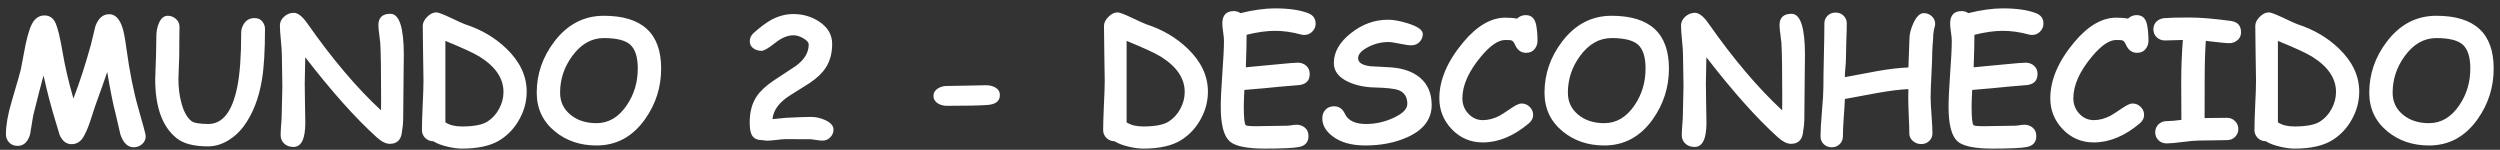 <svg width="267" height="16" viewBox="0 0 267 16" fill="none" xmlns="http://www.w3.org/2000/svg">
<rect x="0" y="0" width="267" height="16" fill="#333333" stroke="none"/>
<path d="M4.649 8.057C4.386 9.006 4.017 10.438 3.542 12.354C3.431 13.017 3.322 13.676 3.217 14.332C2.977 15.164 2.534 15.58 1.89 15.58C1.485 15.58 1.166 15.442 0.932 15.167C0.732 14.933 0.633 14.654 0.633 14.332C0.633 13.383 0.835 12.226 1.239 10.86C1.843 8.815 2.168 7.682 2.215 7.459C2.385 6.557 2.558 5.654 2.733 4.752C2.997 3.51 3.281 2.684 3.586 2.273C3.896 1.857 4.286 1.649 4.755 1.649C5.288 1.649 5.681 1.919 5.933 2.458C6.167 2.968 6.419 4.011 6.688 5.587C6.946 7.116 7.33 8.763 7.84 10.526C8.508 8.786 9.129 6.876 9.703 4.796L10.195 2.774C10.512 1.937 11.001 1.518 11.663 1.518C12.302 1.518 12.776 2.004 13.087 2.977C13.216 3.369 13.354 4.102 13.5 5.174C13.84 7.67 14.268 9.809 14.783 11.59C15.305 13.4 15.565 14.385 15.565 14.543C15.565 14.889 15.428 15.179 15.152 15.413C14.895 15.624 14.604 15.729 14.282 15.729C13.644 15.729 13.169 15.273 12.858 14.358L12.366 12.231C12.085 11.177 11.78 9.662 11.452 7.688C11.188 8.473 10.752 9.706 10.143 11.388L9.615 13.005C9.398 13.644 9.173 14.168 8.938 14.578C8.628 15.123 8.194 15.396 7.638 15.396C7.087 15.396 6.665 15.07 6.372 14.42L5.88 12.785C5.423 11.285 5.013 9.709 4.649 8.057ZM26.033 13.479C25.605 14.06 25.09 14.543 24.486 14.93C23.748 15.398 22.989 15.633 22.21 15.633C20.716 15.633 19.605 15.346 18.879 14.771C17.344 13.559 16.576 11.452 16.576 8.452C16.576 8.165 16.591 7.737 16.62 7.169C16.649 6.601 16.664 6.173 16.664 5.886C16.664 5.657 16.67 5.317 16.682 4.866C16.693 4.409 16.699 4.066 16.699 3.838C16.699 3.369 16.784 2.927 16.954 2.511C17.183 1.96 17.502 1.685 17.912 1.685C18.234 1.685 18.519 1.79 18.765 2.001C19.034 2.224 19.169 2.511 19.169 2.862C19.169 3.196 19.163 3.703 19.151 4.383C19.145 5.057 19.143 5.563 19.143 5.903C19.143 6.185 19.128 6.609 19.099 7.178C19.069 7.746 19.055 8.171 19.055 8.452C19.055 9.36 19.16 10.204 19.371 10.983C19.617 11.915 19.977 12.565 20.452 12.935C20.698 13.128 21.284 13.23 22.21 13.242C23.757 13.266 24.8 11.947 25.339 9.287C25.62 7.91 25.761 5.977 25.761 3.486C25.761 3.158 25.857 2.842 26.051 2.537C26.314 2.133 26.689 1.931 27.176 1.931C27.574 1.931 27.873 2.077 28.072 2.37C28.225 2.587 28.301 2.827 28.301 3.091C28.301 5.405 28.192 7.21 27.976 8.505C27.648 10.503 27 12.161 26.033 13.479ZM43.058 12.838C43.058 13.131 43.008 13.594 42.908 14.227C42.791 14.982 42.363 15.36 41.625 15.36C41.215 15.36 40.752 15.129 40.236 14.666C37.98 12.633 35.435 9.782 32.599 6.114C32.563 7.638 32.546 8.572 32.546 8.918C32.546 9.381 32.555 10.078 32.572 11.01C32.596 11.941 32.607 12.639 32.607 13.102C32.607 14.83 32.185 15.694 31.342 15.694C30.914 15.694 30.571 15.562 30.314 15.299C30.085 15.065 29.971 14.78 29.971 14.446C29.971 14.212 29.988 13.857 30.023 13.383C30.064 12.908 30.085 12.554 30.085 12.319C30.085 11.974 30.097 11.455 30.12 10.764C30.144 10.072 30.155 9.554 30.155 9.208C30.155 8.839 30.146 8.282 30.129 7.538C30.111 6.794 30.102 6.237 30.102 5.868C30.102 5.517 30.067 4.992 29.997 4.295C29.927 3.598 29.892 3.073 29.892 2.722C29.892 2.37 30.041 2.057 30.34 1.781C30.645 1.506 30.99 1.368 31.377 1.368C31.811 1.368 32.291 1.743 32.818 2.493C35.478 6.29 38.103 9.387 40.693 11.783C40.699 11.596 40.702 11.15 40.702 10.447C40.702 7.559 40.673 5.61 40.614 4.603C40.602 4.433 40.565 4.116 40.5 3.653C40.441 3.243 40.412 2.921 40.412 2.687C40.412 1.878 40.84 1.474 41.695 1.474C42.65 1.474 43.128 2.947 43.128 5.895C43.128 5.959 43.122 6.422 43.11 7.283C43.075 10.26 43.058 12.111 43.058 12.838ZM46.283 15.088C45.938 15.082 45.648 14.965 45.413 14.736C45.179 14.502 45.062 14.221 45.062 13.893C45.062 13.307 45.088 12.428 45.141 11.256C45.199 10.084 45.228 9.205 45.228 8.619C45.228 7.969 45.214 6.993 45.185 5.692C45.161 4.392 45.149 3.416 45.149 2.766C45.149 2.443 45.305 2.124 45.615 1.808C45.926 1.485 46.257 1.324 46.608 1.324C46.802 1.324 47.288 1.506 48.067 1.869C48.976 2.303 49.515 2.546 49.685 2.599C51.401 3.155 52.866 4.017 54.079 5.183C55.526 6.571 56.25 8.106 56.25 9.788C56.25 10.802 56.001 11.766 55.503 12.68C55.005 13.611 54.322 14.358 53.455 14.921C52.482 15.554 51.114 15.87 49.351 15.87C48.923 15.87 48.431 15.809 47.874 15.685C47.2 15.533 46.67 15.334 46.283 15.088ZM51.223 6.053C50.654 5.695 49.435 5.133 47.566 4.365V13.066C47.795 13.213 48.056 13.324 48.349 13.4C48.648 13.471 48.978 13.506 49.342 13.506C50.607 13.506 51.516 13.33 52.066 12.979C52.588 12.645 53.001 12.19 53.306 11.616C53.616 11.042 53.772 10.444 53.772 9.823C53.772 8.37 52.922 7.113 51.223 6.053ZM63.703 15.536C61.969 15.536 60.492 15.038 59.273 14.042C57.973 12.976 57.322 11.596 57.322 9.902C57.322 7.91 57.946 6.094 59.194 4.453C60.595 2.607 62.358 1.685 64.485 1.685C66.53 1.685 68.062 2.153 69.082 3.091C70.102 4.028 70.611 5.438 70.611 7.318C70.611 9.311 70.037 11.115 68.889 12.732C67.564 14.602 65.836 15.536 63.703 15.536ZM64.485 4.066C63.179 4.066 62.06 4.699 61.128 5.965C60.255 7.148 59.818 8.461 59.818 9.902C59.818 10.875 60.196 11.666 60.952 12.275C61.679 12.861 62.596 13.154 63.703 13.154C64.992 13.154 66.067 12.521 66.929 11.256C67.72 10.102 68.115 8.789 68.115 7.318C68.115 6.088 67.84 5.232 67.289 4.752C66.762 4.295 65.827 4.066 64.485 4.066ZM87.838 15.018C87.691 15.018 87.463 14.994 87.152 14.947C86.848 14.895 86.628 14.868 86.493 14.868L83.909 14.859C83.686 14.859 83.35 14.889 82.898 14.947C82.447 15 82.107 15.026 81.879 15.026C81.814 15.026 81.721 15.015 81.598 14.991C81.475 14.968 81.381 14.956 81.316 14.956C80.789 14.956 80.432 14.742 80.244 14.315C80.127 14.045 80.068 13.629 80.068 13.066C80.068 11.971 80.311 11.054 80.798 10.315C81.173 9.747 81.779 9.179 82.617 8.61C83.408 8.089 84.196 7.57 84.981 7.055C85.907 6.381 86.37 5.616 86.37 4.761C86.37 4.538 86.186 4.318 85.816 4.102C85.447 3.879 85.087 3.768 84.735 3.768C84.114 3.768 83.455 4.046 82.758 4.603C82.066 5.153 81.592 5.429 81.334 5.429C81.023 5.429 80.751 5.353 80.517 5.2C80.224 5.013 80.077 4.752 80.077 4.418C80.077 4.061 80.224 3.753 80.517 3.495C81.226 2.868 81.844 2.411 82.371 2.124C83.133 1.708 83.921 1.5 84.735 1.5C85.749 1.5 86.663 1.767 87.478 2.3C88.409 2.909 88.875 3.706 88.875 4.69C88.875 5.687 88.647 6.533 88.189 7.23C87.832 7.787 87.267 8.329 86.493 8.856C85.761 9.319 85.028 9.779 84.296 10.236C83.183 10.963 82.585 11.792 82.503 12.724C82.825 12.683 83.3 12.636 83.927 12.583C85.175 12.519 86.068 12.486 86.607 12.486C87.111 12.486 87.609 12.595 88.102 12.812C88.711 13.081 89.016 13.427 89.016 13.849C89.016 14.153 88.907 14.42 88.69 14.648C88.462 14.895 88.178 15.018 87.838 15.018ZM105.451 11.212C104.643 11.271 103.204 11.3 101.136 11.3C100.772 11.3 100.453 11.218 100.178 11.054C99.856 10.854 99.694 10.585 99.694 10.245C99.694 9.905 99.856 9.636 100.178 9.437C100.453 9.267 100.772 9.182 101.136 9.182C101.599 9.182 102.293 9.17 103.219 9.146C104.145 9.117 104.839 9.103 105.302 9.103C105.665 9.103 105.984 9.176 106.26 9.322C106.611 9.51 106.787 9.788 106.787 10.157C106.787 10.796 106.342 11.148 105.451 11.212ZM119.039 15.088C118.693 15.082 118.403 14.965 118.169 14.736C117.935 14.502 117.817 14.221 117.817 13.893C117.817 13.307 117.844 12.428 117.896 11.256C117.955 10.084 117.984 9.205 117.984 8.619C117.984 7.969 117.97 6.993 117.94 5.692C117.917 4.392 117.905 3.416 117.905 2.766C117.905 2.443 118.061 2.124 118.371 1.808C118.682 1.485 119.013 1.324 119.364 1.324C119.558 1.324 120.044 1.506 120.823 1.869C121.731 2.303 122.271 2.546 122.44 2.599C124.157 3.155 125.622 4.017 126.835 5.183C128.282 6.571 129.006 8.106 129.006 9.788C129.006 10.802 128.757 11.766 128.259 12.68C127.761 13.611 127.078 14.358 126.211 14.921C125.238 15.554 123.87 15.87 122.106 15.87C121.679 15.87 121.187 15.809 120.63 15.685C119.956 15.533 119.426 15.334 119.039 15.088ZM123.979 6.053C123.41 5.695 122.191 5.133 120.322 4.365V13.066C120.551 13.213 120.812 13.324 121.104 13.4C121.403 13.471 121.734 13.506 122.098 13.506C123.363 13.506 124.271 13.33 124.822 12.979C125.344 12.645 125.757 12.19 126.062 11.616C126.372 11.042 126.527 10.444 126.527 9.823C126.527 8.37 125.678 7.113 123.979 6.053ZM139.298 3.732C139.181 3.732 139.058 3.715 138.929 3.68C137.979 3.422 137.057 3.293 136.16 3.293C135.721 3.293 135.249 3.328 134.745 3.398C134.241 3.469 133.705 3.574 133.137 3.715C133.137 4.494 133.11 5.651 133.058 7.187C133.386 7.163 134.531 7.055 136.494 6.861C137.613 6.75 138.322 6.694 138.621 6.694C138.967 6.694 139.263 6.806 139.509 7.028C139.755 7.245 139.878 7.535 139.878 7.898C139.878 8.596 139.506 8.991 138.762 9.085C138.293 9.12 137.593 9.179 136.661 9.261C135.829 9.354 134.575 9.469 132.899 9.604C132.858 10.348 132.838 10.948 132.838 11.405C132.838 12.554 132.905 13.207 133.04 13.365C133.104 13.441 133.474 13.479 134.147 13.479C134.511 13.479 135.059 13.471 135.791 13.453C136.523 13.435 137.071 13.427 137.435 13.427C137.552 13.427 137.725 13.409 137.953 13.374C138.182 13.339 138.352 13.321 138.463 13.321C138.803 13.321 139.093 13.418 139.333 13.611C139.608 13.828 139.746 14.133 139.746 14.525C139.746 15.182 139.403 15.574 138.718 15.703C138.132 15.815 136.916 15.87 135.07 15.87C133.16 15.87 131.915 15.612 131.335 15.097C130.696 14.528 130.377 13.298 130.377 11.405C130.377 10.62 130.433 9.442 130.544 7.872C130.661 6.296 130.72 5.118 130.72 4.339C130.72 4.134 130.69 3.832 130.632 3.434C130.573 3.029 130.544 2.725 130.544 2.52C130.544 1.629 130.954 1.184 131.774 1.184C132.032 1.184 132.27 1.257 132.486 1.403C133.166 1.233 133.811 1.107 134.42 1.025C135.035 0.938 135.615 0.894 136.16 0.894C137.637 0.894 138.817 1.063 139.702 1.403C140.241 1.608 140.511 1.98 140.511 2.52C140.511 2.824 140.405 3.094 140.194 3.328C139.96 3.598 139.661 3.732 139.298 3.732ZM145.819 15.536C144.331 15.536 143.159 15.205 142.304 14.543C141.583 13.992 141.223 13.356 141.223 12.636C141.223 12.267 141.334 11.962 141.557 11.722C141.779 11.476 142.087 11.352 142.479 11.352C143.007 11.352 143.394 11.622 143.64 12.161C143.974 12.882 144.729 13.242 145.907 13.242C146.915 13.242 147.891 13.023 148.834 12.583C149.812 12.132 150.302 11.637 150.302 11.098C150.302 10.359 149.997 9.873 149.388 9.639C148.954 9.469 148.084 9.369 146.777 9.34C145.764 9.316 144.855 9.126 144.053 8.769C142.969 8.282 142.436 7.585 142.453 6.677C142.471 5.534 143.08 4.488 144.281 3.539C145.482 2.584 146.807 2.106 148.254 2.106C148.828 2.106 149.537 2.238 150.381 2.502C151.43 2.83 151.954 3.208 151.954 3.636C151.954 3.94 151.849 4.21 151.638 4.444C151.403 4.708 151.102 4.84 150.732 4.84C150.457 4.84 150.044 4.781 149.493 4.664C148.948 4.547 148.535 4.488 148.254 4.488C147.498 4.494 146.78 4.676 146.101 5.033C145.397 5.396 145.046 5.792 145.046 6.22C145.046 6.442 145.151 6.627 145.362 6.773C145.579 6.914 145.901 7.014 146.329 7.072C147.079 7.113 147.826 7.154 148.57 7.195C149.871 7.295 150.899 7.661 151.655 8.294C152.487 8.997 152.903 9.97 152.903 11.212C152.903 12.724 152.042 13.869 150.319 14.648C149.007 15.24 147.507 15.536 145.819 15.536ZM162.984 5.64C162.457 5.64 162.067 5.361 161.815 4.805C161.698 4.541 161.581 4.383 161.464 4.33C161.376 4.289 161.145 4.269 160.77 4.269C160.031 4.269 159.179 4.843 158.212 5.991C156.858 7.597 156.182 9.1 156.182 10.5C156.182 11.139 156.396 11.687 156.823 12.144C157.251 12.601 157.764 12.829 158.361 12.829C158.941 12.829 159.53 12.677 160.128 12.372C160.339 12.261 160.784 11.974 161.464 11.511C161.921 11.206 162.267 11.054 162.501 11.054C162.853 11.054 163.151 11.183 163.397 11.44C163.626 11.681 163.74 11.956 163.74 12.267C163.74 12.612 163.588 12.914 163.283 13.172C161.672 14.531 160.031 15.211 158.361 15.211C157.043 15.211 155.93 14.73 155.021 13.77C154.154 12.844 153.721 11.754 153.721 10.5C153.721 8.537 154.579 6.533 156.296 4.488C157.755 2.754 159.246 1.887 160.77 1.887C161.027 1.887 161.259 1.896 161.464 1.913C161.675 1.931 161.859 1.957 162.018 1.992C162.275 1.74 162.586 1.614 162.949 1.614C163.547 1.614 163.916 1.957 164.057 2.643C164.156 3.135 164.206 3.709 164.206 4.365C164.206 4.658 164.121 4.925 163.951 5.165C163.729 5.481 163.406 5.64 162.984 5.64ZM171.334 15.536C169.6 15.536 168.123 15.038 166.904 14.042C165.604 12.976 164.953 11.596 164.953 9.902C164.953 7.91 165.577 6.094 166.825 4.453C168.226 2.607 169.989 1.685 172.116 1.685C174.161 1.685 175.693 2.153 176.713 3.091C177.732 4.028 178.242 5.438 178.242 7.318C178.242 9.311 177.668 11.115 176.52 12.732C175.195 14.602 173.467 15.536 171.334 15.536ZM172.116 4.066C170.81 4.066 169.69 4.699 168.759 5.965C167.886 7.148 167.449 8.461 167.449 9.902C167.449 10.875 167.827 11.666 168.583 12.275C169.31 12.861 170.227 13.154 171.334 13.154C172.623 13.154 173.698 12.521 174.56 11.256C175.351 10.102 175.746 8.789 175.746 7.318C175.746 6.088 175.471 5.232 174.92 4.752C174.393 4.295 173.458 4.066 172.116 4.066ZM192.7 12.838C192.7 13.131 192.65 13.594 192.551 14.227C192.434 14.982 192.006 15.36 191.268 15.36C190.857 15.36 190.395 15.129 189.879 14.666C187.623 12.633 185.077 9.782 182.241 6.114C182.206 7.638 182.188 8.572 182.188 8.918C182.188 9.381 182.197 10.078 182.215 11.01C182.238 11.941 182.25 12.639 182.25 13.102C182.25 14.83 181.828 15.694 180.984 15.694C180.557 15.694 180.214 15.562 179.956 15.299C179.728 15.065 179.613 14.78 179.613 14.446C179.613 14.212 179.631 13.857 179.666 13.383C179.707 12.908 179.728 12.554 179.728 12.319C179.728 11.974 179.739 11.455 179.763 10.764C179.786 10.072 179.798 9.554 179.798 9.208C179.798 8.839 179.789 8.282 179.771 7.538C179.754 6.794 179.745 6.237 179.745 5.868C179.745 5.517 179.71 4.992 179.64 4.295C179.569 3.598 179.534 3.073 179.534 2.722C179.534 2.37 179.684 2.057 179.982 1.781C180.287 1.506 180.633 1.368 181.02 1.368C181.453 1.368 181.934 1.743 182.461 2.493C185.121 6.29 187.746 9.387 190.336 11.783C190.342 11.596 190.345 11.15 190.345 10.447C190.345 7.559 190.315 5.61 190.257 4.603C190.245 4.433 190.207 4.116 190.143 3.653C190.084 3.243 190.055 2.921 190.055 2.687C190.055 1.878 190.482 1.474 191.338 1.474C192.293 1.474 192.771 2.947 192.771 5.895C192.771 5.959 192.765 6.422 192.753 7.283C192.718 10.26 192.7 12.111 192.7 12.838ZM206.64 2.81C206.522 3.237 206.464 3.609 206.464 3.926C206.464 4.09 206.446 4.345 206.411 4.69C206.382 5.03 206.367 5.282 206.367 5.446C206.367 6.003 206.338 6.829 206.279 7.925C206.221 9.021 206.191 9.847 206.191 10.403C206.191 10.831 206.224 11.47 206.288 12.319C206.353 13.169 206.385 13.808 206.385 14.235C206.385 14.558 206.271 14.83 206.042 15.053C205.813 15.275 205.529 15.387 205.189 15.387C204.844 15.387 204.545 15.275 204.293 15.053C204.041 14.836 203.915 14.569 203.915 14.253C203.915 13.825 203.895 13.184 203.854 12.328C203.818 11.473 203.801 10.831 203.801 10.403C203.801 10.069 203.807 9.773 203.818 9.516C202.898 9.557 201.762 9.7 200.408 9.946C199.283 10.151 198.158 10.359 197.033 10.57C197.021 10.969 196.98 11.634 196.91 12.565C196.852 13.386 196.822 14.057 196.822 14.578C196.822 14.9 196.708 15.173 196.479 15.396C196.251 15.618 195.967 15.729 195.627 15.729C195.287 15.729 195.003 15.618 194.774 15.396C194.546 15.173 194.432 14.9 194.432 14.578C194.432 13.986 194.481 13.102 194.581 11.924C194.687 10.746 194.739 9.861 194.739 9.27C194.739 8.52 194.757 7.392 194.792 5.886C194.827 4.374 194.845 3.243 194.845 2.493C194.845 2.171 194.959 1.898 195.188 1.676C195.416 1.453 195.7 1.342 196.04 1.342C196.38 1.342 196.664 1.453 196.893 1.676C197.121 1.898 197.235 2.171 197.235 2.493C197.235 2.938 197.218 3.609 197.183 4.506C197.153 5.396 197.139 6.064 197.139 6.51C197.139 6.656 197.118 6.938 197.077 7.354C197.042 7.74 197.027 8.036 197.033 8.241L200.408 7.608C201.727 7.374 202.863 7.239 203.818 7.204C203.842 6.812 203.88 5.757 203.933 4.04C203.944 3.589 204.082 3.07 204.346 2.484C204.674 1.764 205.046 1.403 205.462 1.403C205.772 1.403 206.048 1.506 206.288 1.711C206.546 1.934 206.675 2.212 206.675 2.546C206.675 2.634 206.663 2.722 206.64 2.81ZM217.028 3.732C216.911 3.732 216.788 3.715 216.659 3.68C215.71 3.422 214.787 3.293 213.891 3.293C213.451 3.293 212.979 3.328 212.476 3.398C211.972 3.469 211.436 3.574 210.867 3.715C210.867 4.494 210.841 5.651 210.788 7.187C211.116 7.163 212.262 7.055 214.225 6.861C215.344 6.75 216.053 6.694 216.352 6.694C216.697 6.694 216.993 6.806 217.239 7.028C217.485 7.245 217.608 7.535 217.608 7.898C217.608 8.596 217.236 8.991 216.492 9.085C216.023 9.12 215.323 9.179 214.392 9.261C213.56 9.354 212.306 9.469 210.63 9.604C210.589 10.348 210.568 10.948 210.568 11.405C210.568 12.554 210.636 13.207 210.771 13.365C210.835 13.441 211.204 13.479 211.878 13.479C212.241 13.479 212.789 13.471 213.521 13.453C214.254 13.435 214.802 13.427 215.165 13.427C215.282 13.427 215.455 13.409 215.684 13.374C215.912 13.339 216.082 13.321 216.193 13.321C216.533 13.321 216.823 13.418 217.063 13.611C217.339 13.828 217.477 14.133 217.477 14.525C217.477 15.182 217.134 15.574 216.448 15.703C215.862 15.815 214.646 15.87 212.801 15.87C210.891 15.87 209.646 15.612 209.065 15.097C208.427 14.528 208.107 13.298 208.107 11.405C208.107 10.62 208.163 9.442 208.274 7.872C208.392 6.296 208.45 5.118 208.45 4.339C208.45 4.134 208.421 3.832 208.362 3.434C208.304 3.029 208.274 2.725 208.274 2.52C208.274 1.629 208.685 1.184 209.505 1.184C209.763 1.184 210 1.257 210.217 1.403C210.896 1.233 211.541 1.107 212.15 1.025C212.766 0.938 213.346 0.894 213.891 0.894C215.367 0.894 216.548 1.063 217.433 1.403C217.972 1.608 218.241 1.98 218.241 2.52C218.241 2.824 218.136 3.094 217.925 3.328C217.69 3.598 217.392 3.732 217.028 3.732ZM228.234 5.64C227.707 5.64 227.317 5.361 227.065 4.805C226.948 4.541 226.831 4.383 226.714 4.33C226.626 4.289 226.395 4.269 226.02 4.269C225.281 4.269 224.429 4.843 223.462 5.991C222.108 7.597 221.432 9.1 221.432 10.5C221.432 11.139 221.646 11.687 222.073 12.144C222.501 12.601 223.014 12.829 223.611 12.829C224.191 12.829 224.78 12.677 225.378 12.372C225.589 12.261 226.034 11.974 226.714 11.511C227.171 11.206 227.517 11.054 227.751 11.054C228.103 11.054 228.401 11.183 228.647 11.44C228.876 11.681 228.99 11.956 228.99 12.267C228.99 12.612 228.838 12.914 228.533 13.172C226.922 14.531 225.281 15.211 223.611 15.211C222.293 15.211 221.18 14.73 220.271 13.77C219.404 12.844 218.971 11.754 218.971 10.5C218.971 8.537 219.829 6.533 221.546 4.488C223.005 2.754 224.496 1.887 226.02 1.887C226.277 1.887 226.509 1.896 226.714 1.913C226.925 1.931 227.109 1.957 227.268 1.992C227.525 1.74 227.836 1.614 228.199 1.614C228.797 1.614 229.166 1.957 229.307 2.643C229.406 3.135 229.456 3.709 229.456 4.365C229.456 4.658 229.371 4.925 229.201 5.165C228.979 5.481 228.656 5.64 228.234 5.64ZM238.087 4.611C237.782 4.611 236.947 4.529 235.582 4.365C235.5 5.443 235.459 6.876 235.459 8.663L235.45 12.609C236.229 12.592 237.023 12.583 237.832 12.583C238.184 12.583 238.474 12.7 238.702 12.935C238.937 13.169 239.054 13.45 239.054 13.778C239.054 14.106 238.937 14.388 238.702 14.622C238.474 14.851 238.184 14.965 237.832 14.965C237.504 14.965 237.012 14.974 236.355 14.991C235.699 15.003 235.207 15.009 234.879 15.009C234.492 15.009 233.912 15.059 233.139 15.158C232.365 15.264 231.785 15.316 231.398 15.316C231.047 15.316 230.754 15.202 230.52 14.974C230.291 14.739 230.177 14.458 230.177 14.13C230.177 13.802 230.291 13.521 230.52 13.286C230.754 13.052 231.047 12.935 231.398 12.935C231.797 12.935 232.321 12.891 232.972 12.803C232.96 12.111 232.954 10.787 232.954 8.83C232.954 7.236 233.013 5.716 233.13 4.269L231.223 4.321C230.871 4.321 230.575 4.207 230.335 3.979C230.101 3.75 229.983 3.466 229.983 3.126C229.983 2.78 230.101 2.499 230.335 2.282C230.552 2.083 230.818 1.969 231.135 1.939C231.65 1.893 232.547 1.869 233.824 1.869C234.973 1.869 236.452 1.992 238.263 2.238C238.983 2.338 239.344 2.742 239.344 3.451C239.344 3.826 239.197 4.122 238.904 4.339C238.664 4.521 238.392 4.611 238.087 4.611ZM241.998 15.088C241.652 15.082 241.362 14.965 241.128 14.736C240.894 14.502 240.776 14.221 240.776 13.893C240.776 13.307 240.803 12.428 240.855 11.256C240.914 10.084 240.943 9.205 240.943 8.619C240.943 7.969 240.929 6.993 240.899 5.692C240.876 4.392 240.864 3.416 240.864 2.766C240.864 2.443 241.02 2.124 241.33 1.808C241.641 1.485 241.972 1.324 242.323 1.324C242.517 1.324 243.003 1.506 243.782 1.869C244.69 2.303 245.229 2.546 245.399 2.599C247.116 3.155 248.581 4.017 249.794 5.183C251.241 6.571 251.965 8.106 251.965 9.788C251.965 10.802 251.716 11.766 251.218 12.68C250.72 13.611 250.037 14.358 249.17 14.921C248.197 15.554 246.829 15.87 245.065 15.87C244.638 15.87 244.146 15.809 243.589 15.685C242.915 15.533 242.385 15.334 241.998 15.088ZM246.938 6.053C246.369 5.695 245.15 5.133 243.281 4.365V13.066C243.51 13.213 243.771 13.324 244.063 13.4C244.362 13.471 244.693 13.506 245.057 13.506C246.322 13.506 247.23 13.33 247.781 12.979C248.303 12.645 248.716 12.19 249.021 11.616C249.331 11.042 249.486 10.444 249.486 9.823C249.486 8.37 248.637 7.113 246.938 6.053ZM259.418 15.536C257.684 15.536 256.207 15.038 254.988 14.042C253.688 12.976 253.037 11.596 253.037 9.902C253.037 7.91 253.661 6.094 254.909 4.453C256.31 2.607 258.073 1.685 260.2 1.685C262.245 1.685 263.777 2.153 264.797 3.091C265.816 4.028 266.326 5.438 266.326 7.318C266.326 9.311 265.752 11.115 264.604 12.732C263.279 14.602 261.551 15.536 259.418 15.536ZM260.2 4.066C258.894 4.066 257.774 4.699 256.843 5.965C255.97 7.148 255.533 8.461 255.533 9.902C255.533 10.875 255.911 11.666 256.667 12.275C257.394 12.861 258.311 13.154 259.418 13.154C260.707 13.154 261.782 12.521 262.644 11.256C263.435 10.102 263.83 8.789 263.83 7.318C263.83 6.088 263.555 5.232 263.004 4.752C262.477 4.295 261.542 4.066 260.2 4.066Z" fill="white"/>
</svg>
